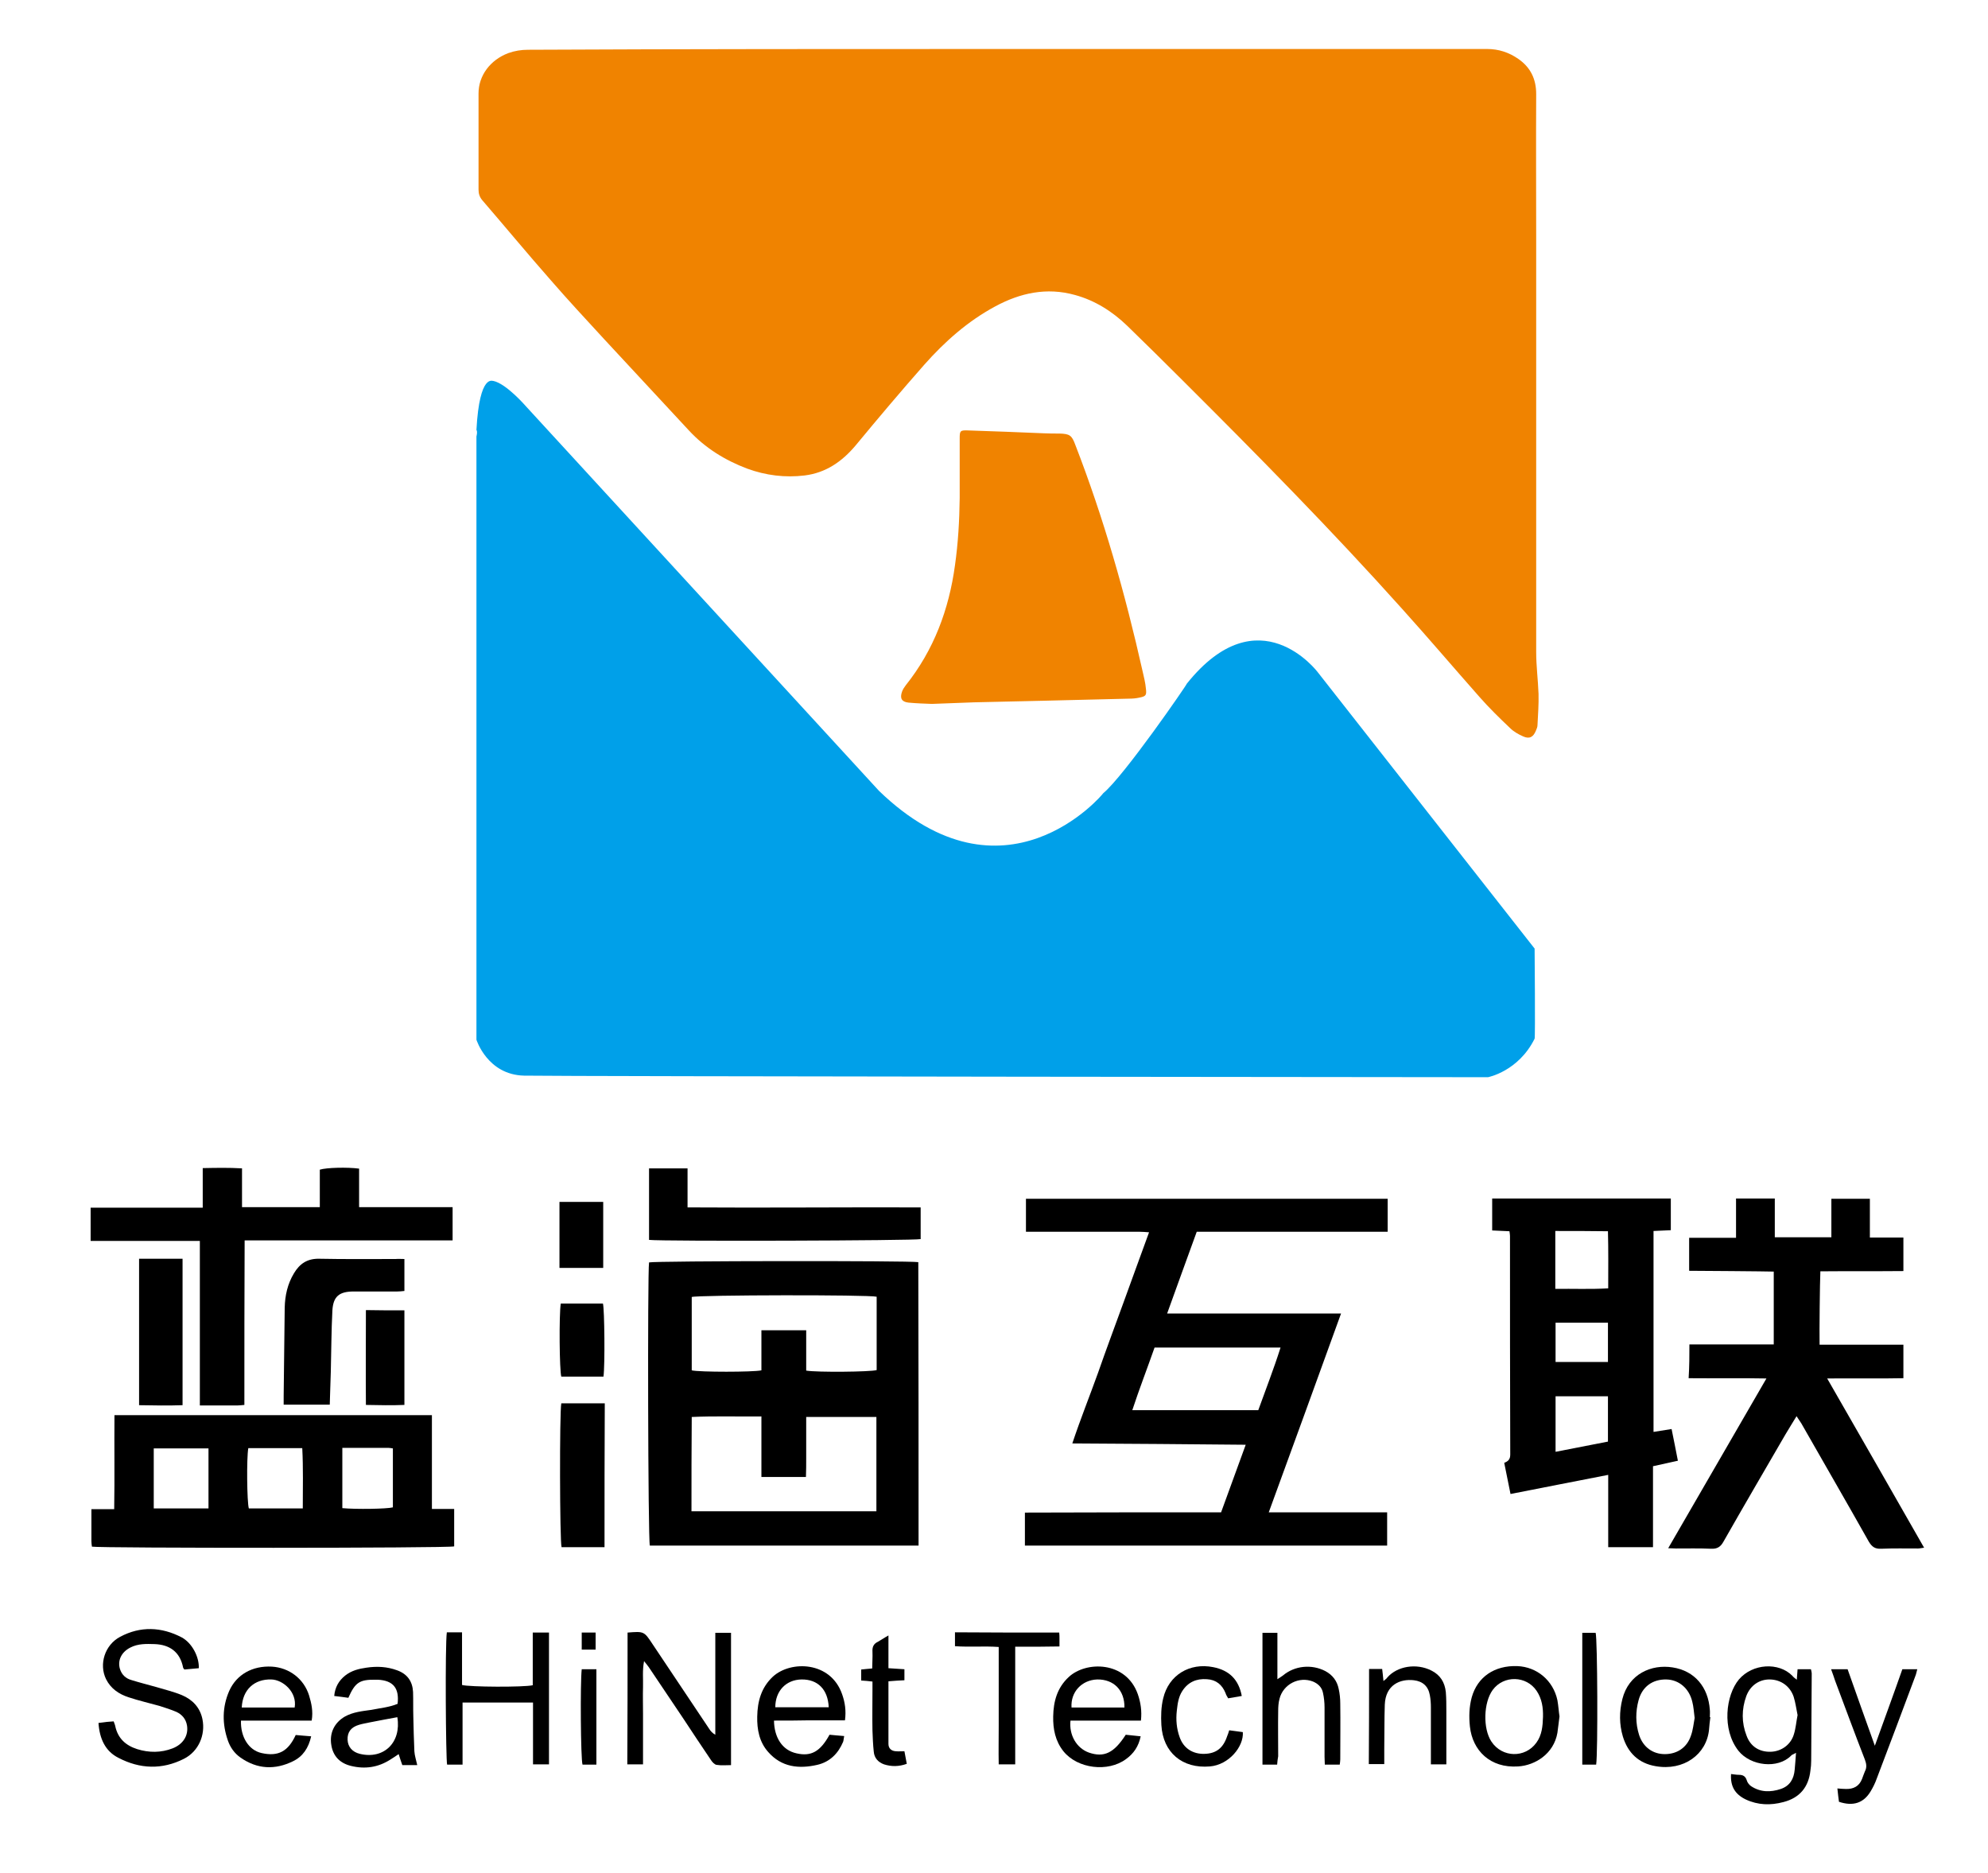 <?xml version="1.0" encoding="utf-8"?>
<!-- Generator: Adobe Illustrator 17.0.0, SVG Export Plug-In . SVG Version: 6.00 Build 0)  -->
<!DOCTYPE svg PUBLIC "-//W3C//DTD SVG 1.1//EN" "http://www.w3.org/Graphics/SVG/1.1/DTD/svg11.dtd">
<svg version="1.1" id="图层_1" xmlns="http://www.w3.org/2000/svg" xmlns:xlink="http://www.w3.org/1999/xlink" x="0px" y="0px"
	 width="759px" height="714.9px" viewBox="379 160 759 714.9" style="enable-background:new 379 160 759 714.9;"
	 xml:space="preserve">
<style type="text/css">
	.st0{fill:#F08300;}
	.st1{fill:#00A0E9;}
</style>
<g>
	<path d="M845.2,737.3c3.2-8.7,6.2-17,9.4-25.8c-22.2-0.2-43.9-0.4-66.2-0.5c3.1-9.3,6.6-18,9.8-26.9c3.1-8.9,6.4-17.7,9.6-26.5
		c3.2-8.9,6.5-17.8,9.9-27.2c-1.4-0.1-2.5-0.2-3.6-0.2c-13.2,0-26.4,0-39.5,0c-1.2,0-2.5,0-3.9,0c0-4.4,0-8.4,0-12.6
		c46.1,0,92,0,138.1,0c0,4.1,0,8.1,0,12.6c-24.3,0-48.6,0-72.9,0c-3.8,10.5-7.5,20.6-11.3,31.2c22.3,0,44.1,0,66.4,0
		c-9.2,25.4-18.3,50.5-27.6,75.9c15.3,0,30.2,0,45.2,0c0,4.3,0,8.4,0,12.7c-46,0-92,0-138.3,0c0-2.3,0-4.3,0-6.4c0-2,0-3.9,0-6.2
		C795.5,737.3,820.2,737.3,845.2,737.3z M819.8,674.4c-2.8,8-5.8,15.7-8.5,23.9c16.3,0,32.1,0,48.1,0c2.8-7.8,5.9-15.7,8.5-23.9
		C851.7,674.4,835.9,674.4,819.8,674.4z"/>
	<path d="M729.7,750c-34.5,0-68.5,0-102.6,0c-0.7-2.3-0.9-103.8-0.3-108.1c2.5-0.6,99.6-0.7,102.8-0.1
		C729.7,677.8,729.7,713.8,729.7,750z M643,736.9c23.7,0,47.1,0,70.6,0c0-12.1,0-23.9,0-36c-9,0-17.8,0-26.8,0c0,2.7,0,5.2,0,7.7
		c0,2.6,0,5.2,0,7.8c0,2.5,0,4.9-0.1,7.4c-5.8,0-11.2,0-17,0c0-7.7,0-15.3,0-23.1c-9.1,0.1-17.8-0.2-26.6,0.2
		C643,713,643,724.8,643,736.9z M669.7,667.8c5.8,0,11.3,0,17.1,0c0,5.3,0,10.4,0,15.4c4.1,0.7,24.6,0.5,26.9-0.2c0-9.3,0-18.7,0-28
		c-3-0.8-68.1-0.7-70.6,0.1c0,9.3,0,18.7,0,28c2.7,0.7,23.6,0.7,26.6,0C669.7,678,669.7,673,669.7,667.8z"/>
	<path d="M1016.9,617.5c0,4.1,0,8,0,12.1c-2.2,0.1-4.3,0.2-6.6,0.3c0,25.6,0,51,0,76.7c2.4-0.4,4.5-0.7,6.9-1.1
		c0.8,4,1.6,7.9,2.4,12.1c-3.2,0.7-6.2,1.4-9.5,2.1c0,10.3,0,20.5,0,30.9c-5.8,0-11.2,0-17.1,0c0-9.1,0-18.2,0-27.6
		c-12.6,2.5-24.8,4.8-37.3,7.3c-0.8-4-1.6-7.9-2.4-11.9c1.6-0.6,2.3-1.4,2.3-3.2c-0.1-27.8-0.1-55.6-0.1-83.4c0-0.5-0.1-1-0.2-1.8
		c-2.2-0.1-4.3-0.2-6.6-0.3c0-4.1,0-8,0-12.2C971.5,617.5,994,617.5,1016.9,617.5z M972.8,629.9c0,7.5,0,14.6,0,22.1
		c6.8-0.1,13.4,0.2,20.2-0.2c0-7.5,0.1-14.6-0.1-21.8C986.1,629.9,979.6,629.9,972.8,629.9z M992.9,710.3c0-5.9,0-11.5,0-17.3
		c-6.7,0-13.2,0-20,0c0,7,0,13.9,0,21.2C979.6,712.9,986.1,711.6,992.9,710.3z M992.9,664.9c-6.9,0-13.5,0-20,0c0,5.2,0,10.1,0,15
		c6.8,0,13.3,0,20,0C992.9,674.8,992.9,670,992.9,664.9z"/>
	<path d="M1024,673.2c10.8,0,21.4,0,32.2,0c0-9.4,0-18.4,0-27.8c-2.7-0.1-29.5-0.3-32.3-0.3c0-4.3,0-8.3,0-12.6c5.9,0,11.7,0,17.9,0
		c0-5.1,0-10,0-15c5.1,0,9.7,0,14.8,0c0,4.9,0,9.8,0,14.8c7.4,0,14.3,0,21.6,0c0-5,0-9.7,0-14.7c4.9,0,9.6,0,14.7,0
		c0,4.8,0,9.6,0,14.8c4.5,0,8.5,0,12.8,0c0,4.3,0,8.3,0,12.8c-10.6,0.1-21.2,0-31.7,0.1c-0.2,4.3-0.4,23-0.3,28c10.6,0,21.2,0,32,0
		c0,4.3,0,8.3,0,12.8c-9.5,0.2-18.9,0-29.1,0.1c12.5,21.8,24.7,43,37,64.6c-1,0.1-1.6,0.3-2.3,0.3c-4.7,0-9.4-0.1-14.1,0.1
		c-2.3,0.1-3.5-0.7-4.7-2.7c-8.5-15.1-17.2-30.1-25.8-45.2c-0.5-0.8-1-1.5-1.8-2.7c-1.5,2.5-2.9,4.7-4.2,6.9
		c-7.9,13.6-15.9,27.3-23.7,41c-1.1,2-2.4,2.8-4.7,2.7c-4.5-0.2-9-0.1-13.5-0.1c-0.8,0-1.6-0.1-2.9-0.1
		c12.5-21.6,24.8-42.9,37.5-64.8c-10.2-0.2-19.9,0-29.7-0.1C1024,681.5,1024,677.5,1024,673.2z"/>
	<path d="M422.7,700.2c40.5,0,80.7,0,121.2,0c0,11.9,0,23.7,0,35.8c3,0,5.7,0,8.5,0c0,5,0,9.6,0,14.3c-2.4,0.7-135.2,0.7-138.3,0.1
		c-0.1-0.7-0.2-1.4-0.2-2.1c0-4,0-7.9,0-12.2c2.9,0,5.6,0,8.7,0C422.8,724,422.6,712.2,422.7,700.2z M494.6,735.8
		c0-7.9,0.2-15.4-0.2-23c-7.1,0-13.9,0-20.6,0c-0.7,3.8-0.5,20.7,0.2,23C480.8,735.8,487.5,735.8,494.6,735.8z M458.6,712.9
		c-7.2,0-14,0-20.9,0c0,7.8,0,15.3,0,22.9c7.1,0,13.9,0,20.9,0C458.6,728.1,458.6,720.6,458.6,712.9z M509.7,712.7
		c0,7.8,0,15.4,0,23c5.3,0.5,17.1,0.3,19.3-0.3c0-7.5,0-14.9,0-22.5c-0.7-0.1-1.2-0.2-1.6-0.2C521.6,712.7,515.8,712.7,509.7,712.7z
		"/>
	<path d="M472.3,696.3c-1.2,0.1-1.9,0.2-2.6,0.2c-4.7,0-9.4,0-14.4,0c0-21,0-41.7,0-62.8c-14.1,0-27.8,0-41.7,0c0-4.4,0-8.4,0-12.7
		c14.3,0,28.3,0,42.8,0c0-5.1,0-10,0-15.1c5.2-0.1,9.9-0.2,15,0.1c0,5.1,0,9.9,0,14.8c10,0,19.7,0,29.7,0c0-4.9,0-9.6,0-14.3
		c2.5-0.8,10.5-1,15-0.4c0,4.8,0,9.6,0,14.7c12.1,0,23.8,0,35.7,0c0,4.3,0,8.3,0,12.7c-26.4,0-52.7,0-79.4,0
		C472.3,654.6,472.3,675.3,472.3,696.3z"/>
	<path d="M626.8,633.3c0-9.1,0-18.1,0-27.3c4.9,0,9.6,0,14.7,0c0,4.9,0,9.7,0,14.9c29.8,0.2,59.3-0.1,89,0c0,4.2,0,8.2,0,12.1
		C728.5,633.6,631.8,633.9,626.8,633.3z"/>
	<path d="M533.4,640.6c0,4.1,0,8.1,0,12.2c-1,0.1-1.9,0.2-2.8,0.2c-5.5,0-11.1,0-16.6,0c-5.5,0-7.8,1.9-8.1,7.3
		c-0.4,7.7-0.4,15.4-0.6,23.2c-0.1,4.2-0.3,8.3-0.4,12.7c-5.9,0-11.6,0-17.6,0c0-1.2,0-2.2,0-3.2c0.1-11.3,0.3-22.6,0.4-33.8
		c0.1-4.7,1.1-9.1,3.5-13.1c2.2-3.7,5.1-5.7,9.7-5.6c9.7,0.2,19.4,0.1,29.1,0.1C531.2,640.5,532.2,640.6,533.4,640.6z"/>
	<path d="M609.8,750.6c-5.7,0-11.1,0-16.4,0c-0.7-2.4-0.8-51.5-0.1-54.9c5.4,0,10.9,0,16.6,0C609.8,714,609.8,732.1,609.8,750.6z"/>
	<path d="M432.1,640.5c5.6,0,11,0,16.6,0c0,18.6,0,37,0,55.9c-5.4,0.2-10.9,0.1-16.6,0C432.1,677.7,432.1,659.3,432.1,640.5z"/>
	<path d="M618.6,783.2c6.3-0.5,6.3-0.5,9.6,4.5c7.2,10.8,14.4,21.5,21.6,32.3c0.5,0.8,1.2,1.6,2.3,2.2c0-12.9,0-25.8,0-38.9
		c2.1,0,4,0,6,0c0,16.7,0,33.4,0,50.5c-1.9,0-3.7,0.2-5.5-0.1c-0.8-0.1-1.7-1.1-2.2-1.9c-3.6-5.3-7.1-10.6-10.6-15.9
		c-4.4-6.5-8.7-13-13.1-19.5c-0.5-0.7-1-1.3-1.8-2.3c-0.7,3.6-0.3,6.8-0.4,9.9c-0.1,3.3,0,6.7,0,10c0,3.2,0,6.5,0,9.7
		c0,3.2,0,6.4,0,9.8c-2.2,0-4,0-6,0C618.6,816.7,618.6,800,618.6,783.2z"/>
	<path d="M416.6,817.7c1.2-0.1,2.2-0.3,3.2-0.4c0.8-0.1,1.6-0.1,2.6-0.2c0.2,0.7,0.5,1.2,0.6,1.8c1,4.7,4,7.4,8.4,8.8
		c4.5,1.4,9.1,1.4,13.5-0.3c4.1-1.6,6.1-5,5.5-8.7c-0.4-2.5-1.9-4.2-4-5.2c-2.1-0.9-4.3-1.6-6.5-2.3c-3.9-1.1-7.9-2-11.8-3.3
		c-3.7-1.2-6.8-3.3-8.6-6.9c-2.8-5.7-0.5-13.1,5.4-16.2c7.7-4.1,15.7-3.8,23.4,0.2c4,2.1,6.8,7.5,6.6,11.8c-1.8,0.2-3.7,0.3-5.5,0.5
		c-0.3-0.4-0.5-0.6-0.5-0.8c-1.2-6-5.2-8.7-10.9-8.9c-3.1-0.1-6.3-0.2-9.2,1.3c-3.4,1.7-5,4.9-4,8.2c0.7,2.2,2.2,3.6,4.3,4.2
		c3.2,1,6.4,1.8,9.6,2.7c3.3,1,6.7,1.8,9.8,3.1c4,1.7,6.9,4.7,7.8,9.2c1.2,6-1.5,12.3-7.1,15.1c-8.3,4.2-16.8,3.9-25-0.4
		C419.2,828.5,417,823.7,416.6,817.7z"/>
	<path d="M549.6,783.1c1.9,0,3.7,0,5.8,0c0,6.8,0,13.5,0,20.1c2.7,0.8,23.8,0.9,27,0.1c0-6.6,0-13.2,0-20.1c2.2,0,4.1,0,6.2,0
		c0,16.7,0,33.4,0,50.3c-1.9,0-3.8,0-6.1,0c0-7.9,0-15.6,0-23.6c-9.1,0-17.8,0-26.9,0c0,7.9,0,15.7,0,23.7c-2.2,0-4,0-5.9,0
		C549.2,831.4,548.9,787.7,549.6,783.1z"/>
	<path d="M1065,801.2c0.1-1.5,0.2-2.6,0.3-4c1.7,0,3.3,0,5.1,0c0.1,0.5,0.3,1.1,0.3,1.7c-0.1,11.1-0.1,22.1-0.2,33.2
		c0,1.3-0.1,2.5-0.3,3.8c-0.7,6.3-4.1,10.4-10.3,12c-4.9,1.3-9.7,1.2-14.4-1c-4.1-2-5.9-5-5.6-9.7c1,0.1,2,0.3,3,0.3
		c1.5,0,2.5,0.5,3,2.1c0.2,0.8,0.9,1.7,1.6,2.2c3.6,2.4,7.5,2.4,11.4,1.1c3.5-1.2,5-3.9,5.3-7.4c0.2-1.9,0.3-3.9,0.5-6.4
		c-1,0.6-1.6,0.7-1.9,1.1c-5,5.1-15.4,4-20.1-1.9c-6.4-8.2-4.8-21.2,0.2-27.2c5.2-6.1,15.2-6.7,20.4-1.4
		C1063.7,800.2,1064.2,800.6,1065,801.2z M1065.3,814.7c-0.5-2.4-0.8-4.8-1.5-7c-1.4-4.1-4.9-6.5-9-6.6c-4.1-0.1-7.6,2.3-9.1,6.4
		c-1.8,5-1.8,10.1,0.1,15c1.5,4.2,4.9,6.3,9.2,6.2c4-0.1,7.7-2.6,8.9-6.7C1064.6,819.8,1064.8,817.2,1065.3,814.7z"/>
	<path d="M530.8,810.4c0.7-6-1.7-8.9-7.5-9.2c-0.3,0-0.6,0-0.9,0c-6.1-0.1-7.8,1-10.4,6.9c-1.7-0.2-3.4-0.5-5.4-0.7
		c0.3-3.3,1.7-5.8,4.2-7.8c2.4-1.9,5.2-2.6,8.1-3c4-0.6,7.9-0.4,11.7,1c3.9,1.4,5.9,4.2,6.1,8.3c0.1,3.1,0,6.3,0.1,9.4
		c0.1,4.4,0.2,8.8,0.4,13.2c0.1,1.7,0.7,3.4,1.1,5.3c-1.8,0-3.7,0-5.7,0c-0.5-1.3-0.9-2.7-1.4-4.2c-1.2,0.8-2.2,1.5-3.2,2.1
		c-4.7,3-9.7,3.7-15,2.4c-4.1-1-6.8-3.6-7.5-7.9c-0.8-4.7,1.2-8.6,5.1-10.9c3.2-1.8,6.7-2.1,10.2-2.6
		C524.3,812,527.7,811.7,530.8,810.4z M530.7,815.5c-3.7,0.7-7.2,1.3-10.6,2c-1.3,0.3-2.7,0.5-4,0.9c-3.1,0.9-4.5,2.8-4.4,5.7
		c0.1,2.7,1.8,4.7,4.7,5.4C525.5,831.7,532.3,825.2,530.7,815.5z"/>
	<path d="M471,816.8c-0.2,6.2,2.9,11.3,7.9,12.4c6.3,1.4,10.1-0.6,13-6.9c1.8,0.2,3.7,0.3,5.9,0.5c-1,4.5-3.2,7.7-6.9,9.5
		c-6.9,3.4-13.7,3.1-20.1-1.4c-2.3-1.6-3.9-3.9-4.8-6.5c-2.2-6.3-2.2-12.7,0.5-18.9c2.8-6.3,8.9-9.7,16.3-9.3
		c6.6,0.4,12.2,4.6,14.2,11c0.9,3,1.6,6,1,9.6C489.1,816.8,480,816.8,471,816.8z M471.3,811.8c6.7,0,13.5,0,20.2,0
		c1-5.9-4.5-10.6-8.9-10.7C476.1,800.9,471.6,805,471.3,811.8z"/>
	<path d="M808.8,822.2c1.8,0.2,3.6,0.4,5.7,0.6c-0.8,3.9-2.7,6.6-5.6,8.7c-6.9,5.1-18.5,3.7-23.9-3c-3.1-3.9-4-8.5-3.9-13.3
		c0.1-5.7,1.5-10.9,5.9-15c6.6-6.2,21.9-6.2,26.4,6.5c1.1,3.2,1.6,6.4,1.2,10.1c-9.1,0-18,0-26.9,0c-0.6,5.5,2.3,10.5,7,12.2
		C800.5,831,804.3,829.2,808.8,822.2z M808.3,811.8c0.1-6.6-4.1-10.8-10.4-10.7c-5.9,0.2-10.2,4.8-9.8,10.7
		C794.8,811.8,801.6,811.8,808.3,811.8z"/>
	<path d="M674.5,816.8c0.1,6.4,3.1,11.3,8.6,12.5c5.6,1.3,9.1-0.7,12.6-7.1c1.7,0.2,3.5,0.3,5.6,0.5c-0.2,0.9-0.2,1.6-0.4,2.2
		c-1.9,4.5-5.1,7.7-9.9,8.8c-7,1.6-13.6,0.9-18.7-4.9c-3.4-3.8-4.3-8.6-4.2-13.5c0.1-5.8,1.5-11.1,6-15.3c6.8-6.2,22-5.9,26.4,6.7
		c1.1,3.1,1.6,6.3,1.1,10c-4.5,0-9.1,0-13.7,0C683.6,816.8,679.1,816.8,674.5,816.8z M675,811.7c6.8,0,13.6,0,20.4,0
		c-0.3-6.8-4.2-10.7-10.4-10.6C679.1,801.2,675,805.5,675,811.7z"/>
	<path d="M866.6,833.6c-1.9,0-3.7,0-5.6,0c0-16.7,0-33.4,0-50.3c1.8,0,3.6,0,5.7,0c0,5.7,0,11.4,0,17.7c1-0.7,1.6-1,2.1-1.4
		c4.5-3.8,11-4.4,16.2-1.7c2.8,1.5,4.5,3.8,5.1,6.8c0.4,1.8,0.6,3.7,0.6,5.6c0.1,7.1,0,14.2,0,21.3c0,0.6-0.1,1.2-0.2,2
		c-1.9,0-3.6,0-5.7,0c0-1-0.1-2-0.1-3c0-6.3,0-12.6,0-18.8c0-1.9-0.2-3.8-0.6-5.6c-0.4-2.1-1.9-3.5-3.8-4.3
		c-5.3-2.1-11.4,1-12.8,6.6c-0.4,1.5-0.5,3.1-0.5,4.6c-0.1,5.8,0,11.5,0,17.3C866.8,831.4,866.7,832.4,866.6,833.6z"/>
	<path d="M1032,815.5c-0.2,1.6-0.4,3.1-0.5,4.7c-0.9,9.5-9.7,15.9-20.4,14c-6.5-1.1-10.6-5.1-12.5-11.3c-1.4-4.7-1.4-9.5-0.2-14.3
		c2.4-9.6,11.1-13.4,19.2-12.1c8.4,1.3,13.6,7.5,14.2,16.2c0.1,0.9,0,1.9,0,2.8C1031.9,815.5,1032,815.5,1032,815.5z M1026,815.8
		c-0.3-2.3-0.4-4.3-0.9-6.2c-1.2-5.1-5.1-8.4-9.9-8.5c-5.2-0.1-9.2,2.7-10.6,7.9c-1.2,4.4-1.2,8.9,0.2,13.3c1.5,4.6,5.2,7.3,9.8,7.3
		c4.7,0,8.5-2.5,10-7.1C1025.4,820.3,1025.6,817.9,1026,815.8z"/>
	<path d="M974.4,815.2c-0.3,2.2-0.5,4.3-0.8,6.3c-1.4,8-8.5,12.4-15,12.8c-10.7,0.7-17.4-6.1-18.4-15.2c-0.4-3.8-0.3-7.5,0.7-11.2
		c2.2-7.8,8.7-12.2,17.4-11.9c7.5,0.3,13.7,5.5,15.3,13C974,811.2,974.1,813.3,974.4,815.2z M968.1,815.4c0.1-3.5-0.4-6.9-2.4-9.9
		c-3.9-5.9-12.6-6.1-16.8-0.4c-3.5,4.8-3.8,14.7-0.5,19.7c4.1,6.2,12.9,6.4,17.2,0.4C967.7,822.3,968,818.9,968.1,815.4z"/>
	<path d="M533.4,660.2c0,12,0,23.9,0,36.1c-4.8,0.2-9.6,0.1-14.7,0c-0.1-12.1,0-24,0-36.2C523.5,660.2,528.3,660.2,533.4,660.2z"/>
	<path d="M1078.1,797.2c2.4,0,4.2,0,6.3,0c3.4,9.6,6.8,19.2,10.4,29.2c3.6-10,7.1-19.5,10.5-29.2c2,0,3.7,0,5.7,0
		c-0.3,1-0.4,1.8-0.7,2.5c-4.9,13.1-9.8,26.2-14.8,39.3c-0.6,1.7-1.4,3.3-2.3,4.8c-2.7,4.5-6.7,5.8-12.1,4c-0.2-1.5-0.4-3.1-0.6-5.1
		c1.2,0.1,2.2,0.2,3.2,0.2c2.9,0.1,5.1-1,6.2-3.8c0.4-1,0.7-2,1.1-2.9c0.8-1.5,0.6-2.9,0-4.5c-3.9-10-7.6-20.1-11.4-30.2
		C1079.2,800.2,1078.7,798.9,1078.1,797.2z"/>
	<path d="M901.7,797.1c1.8,0,3.2,0,5,0c0.2,1.4,0.3,2.8,0.5,4.6c0.7-0.6,1.2-0.9,1.5-1.4c3.8-4.3,11.1-5.5,16.8-2.6
		c3.4,1.7,5.1,4.5,5.5,8.2c0.2,2.4,0.2,4.8,0.2,7.2c0,5.6,0,11.3,0,16.9c0,1.1,0,2.2,0,3.5c-2.1,0-3.8,0-5.9,0c0-1.3,0-2.4,0-3.5
		c0-6.1,0-12.1,0-18.2c0-1.6-0.1-3.1-0.4-4.7c-0.6-3.4-2.7-5.3-6.1-5.7c-5.2-0.6-10.8,1.7-11.1,9.3c-0.2,5.6-0.1,11.3-0.2,16.9
		c0,1.9,0,3.7,0,5.8c-2.1,0-3.9,0-5.9,0C901.7,821.4,901.7,809.4,901.7,797.1z"/>
	<path d="M783.4,783.2c0.1,0.9,0.1,1.5,0.1,2.1c0,0.9,0,1.9,0,3.2c-2.9,0-5.7,0.1-8.5,0.1c-2.7,0-5.4,0-8.4,0c0,15.2,0,30,0,44.9
		c-2.2,0-4,0-6.3,0c-0.1-4.9,0-9.7,0-14.6c0-5,0-10,0-15.1c0-4.9,0-9.8,0-15.1c-5.6-0.4-11.1,0.1-16.7-0.3c0-1.9,0-3.5,0-5.3
		C756.9,783.2,770,783.2,783.4,783.2z"/>
	<path d="M609.4,685.5c-5.5,0-10.8,0-16.1,0c-0.7-2.2-0.9-23.6-0.2-27.9c5.3,0,10.7,0,16.1,0C609.8,659.8,610,681.2,609.4,685.5z"/>
	<path d="M848.3,820.5c1.8,0.2,3.5,0.5,5.2,0.7c0.4,5.5-5.3,12.5-12.6,13.1c-10.5,0.9-17.9-5.3-18.5-15.8c-0.2-3.4-0.1-7,0.7-10.2
		c2.1-8.9,10.1-13.7,19.1-11.9c6.1,1.2,9.7,4.7,10.9,11c-1.7,0.3-3.4,0.6-5.2,0.9c-0.4-0.7-0.8-1.3-1-2c-1.3-3.2-3.6-5.1-7.1-5.3
		c-4-0.3-7.2,1.1-9.4,4.5c-1.5,2.3-1.8,4.9-2.1,7.5c-0.4,3.5-0.1,6.9,1.1,10.2c1.5,4.2,5,6.4,9.4,6.3c4.5-0.1,7.2-2.2,8.7-6.7
		C847.8,822.1,848,821.5,848.3,820.5z"/>
	<path d="M592.6,644c0-8.5,0-16.7,0-25.2c5.6,0,11,0,16.7,0c0,8.4,0,16.7,0,25.2C603.8,644,598.4,644,592.6,644z"/>
	<path d="M718.2,784.3c0,4.6,0,8.4,0,12.5c2.1,0.1,4,0.3,6.1,0.4c0,1.4,0,2.7,0,4.2c-2,0.1-3.9,0.2-6.1,0.4c0,8.1,0,16,0,23.9
		c0,1.7,1.1,2.7,2.8,2.8c1,0.1,2.1,0,3.3,0c0.3,1.6,0.6,3.1,0.9,4.8c-3,1.1-5.9,1.1-8.7,0.2c-2.2-0.8-3.7-2.4-3.9-4.8
		c-0.3-2.7-0.4-5.4-0.5-8.1c-0.1-5.1,0-10.2,0-15.4c0-1,0-2.1,0-3.3c-1.5-0.2-2.8-0.3-4.3-0.4c0-1.4,0-2.7,0-4.2
		c1.3-0.1,2.6-0.3,4.2-0.4c0-2.1,0.2-4.3,0.1-6.4c-0.1-1.8,0.4-3,2.1-3.8C715.3,786.1,716.4,785.3,718.2,784.3z"/>
	<path d="M988.4,833.6c-1.8,0-3.5,0-5.3,0c0-16.8,0-33.4,0-50.3c1.7,0,3.4,0,5.1,0C988.9,785.3,989.1,829,988.4,833.6z"/>
	<path d="M601.1,797.2c1.8,0,3.5,0,5.6,0c0,12.2,0,24.2,0,36.4c-2,0-3.7,0-5.3,0C600.7,831.4,600.5,802.3,601.1,797.2z"/>
	<path d="M606.4,789.7c-1.8,0-3.4,0-5.3,0c0-2.1,0-4.2,0-6.5c1.7,0,3.4,0,5.3,0C606.4,785.3,606.4,787.3,606.4,789.7z"/>
</g>
<g>
	<path class="st0" d="M763.8,178.7c61,0,121.9,0,182.9,0c4.5,0,8.4,1.3,12,3.8c4.6,3.2,6.8,7.6,6.8,13.4c-0.1,18.4,0,36.8,0,55.2
		c0,52.6,0,105.2,0,157.8c0,5.3,0.7,10.6,0.9,16c0.1,4-0.2,7.9-0.4,11.9c0,0.7-0.3,1.4-0.6,2.1c-1,2.5-2.5,3.3-4.9,2.2
		c-1.8-0.8-3.6-1.8-5-3.2c-4-3.8-8-7.7-11.6-11.8c-9.9-11.2-19.6-22.6-29.6-33.7c-26.9-30-55.1-58.6-83.7-87.1
		c-7-7-14.1-14-21.2-20.9c-5.7-5.5-12.3-9.7-20-11.8c-10.8-3-20.9-0.8-30.5,4.4c-10.4,5.6-19.2,13.4-27,22.2
		c-8.9,10.1-17.6,20.4-26.2,30.8c-5.2,6.2-11.4,10.5-19.5,11.5c-7.4,0.9-14.8,0-21.9-2.6c-8.5-3.2-16.1-7.9-22.3-14.6
		c-10.8-11.6-21.6-23.3-32.4-34.9c-6.8-7.4-13.6-14.7-20.2-22.3c-8.9-10.1-17.5-20.5-26.3-30.7c-1-1.2-1.4-2.5-1.4-4
		c0-12.2,0-24.5,0-36.7c0-6.9,4.5-12.8,11.3-15.4c2.5-0.9,5-1.3,7.6-1.3C641.6,178.7,702.7,178.7,763.8,178.7z"/>
	<path class="st0" d="M734.8,428.7c-2.7-0.1-5.9-0.2-9-0.5c-2.6-0.3-3.3-1.7-2.4-4.2c0.3-0.9,0.9-1.7,1.4-2.4
		c10.7-13.4,16.5-28.9,18.8-45.8c1.2-8.5,1.7-17,1.8-25.6c0-7.6,0-15.3,0-22.9c0-2.8,0.2-3.1,3-3c9.7,0.3,19.4,0.7,29.1,1.1
		c2,0.1,4,0.1,6,0.1c3.9,0.1,4.7,0.7,6,4.2c10.9,28.1,19.1,57,25.7,86.4c0.5,2.2,1.1,4.5,1.3,6.8c0.3,2.5,0,2.9-2.5,3.4
		c-1.3,0.3-2.7,0.4-4,0.4c-11,0.3-21.9,0.5-32.9,0.8c-8.8,0.2-17.6,0.4-26.3,0.6C745.7,428.3,740.5,428.5,734.8,428.7z"/>
	<path class="st1" d="M560.9,326.6v230.3c0,0,4.2,13.4,18.2,13.7c14,0.3,368,0.6,368,0.6s11.6-2.2,17.8-14.7c0.3-0.6,0-34.4,0-34.4
		l-82.8-105.5c0,0-22.5-30-50,4.4c0.3,0-24,35.3-31.9,41.8c-0.3,0.6-37.8,45.3-85.6-0.9L579.8,315.1c0,0-7.5-8.7-12.5-9.7
		c0,0.3-5.2-3.4-6.4,18.7C561.4,324.8,560.9,326.6,560.9,326.6z"/>
</g>
</svg>
